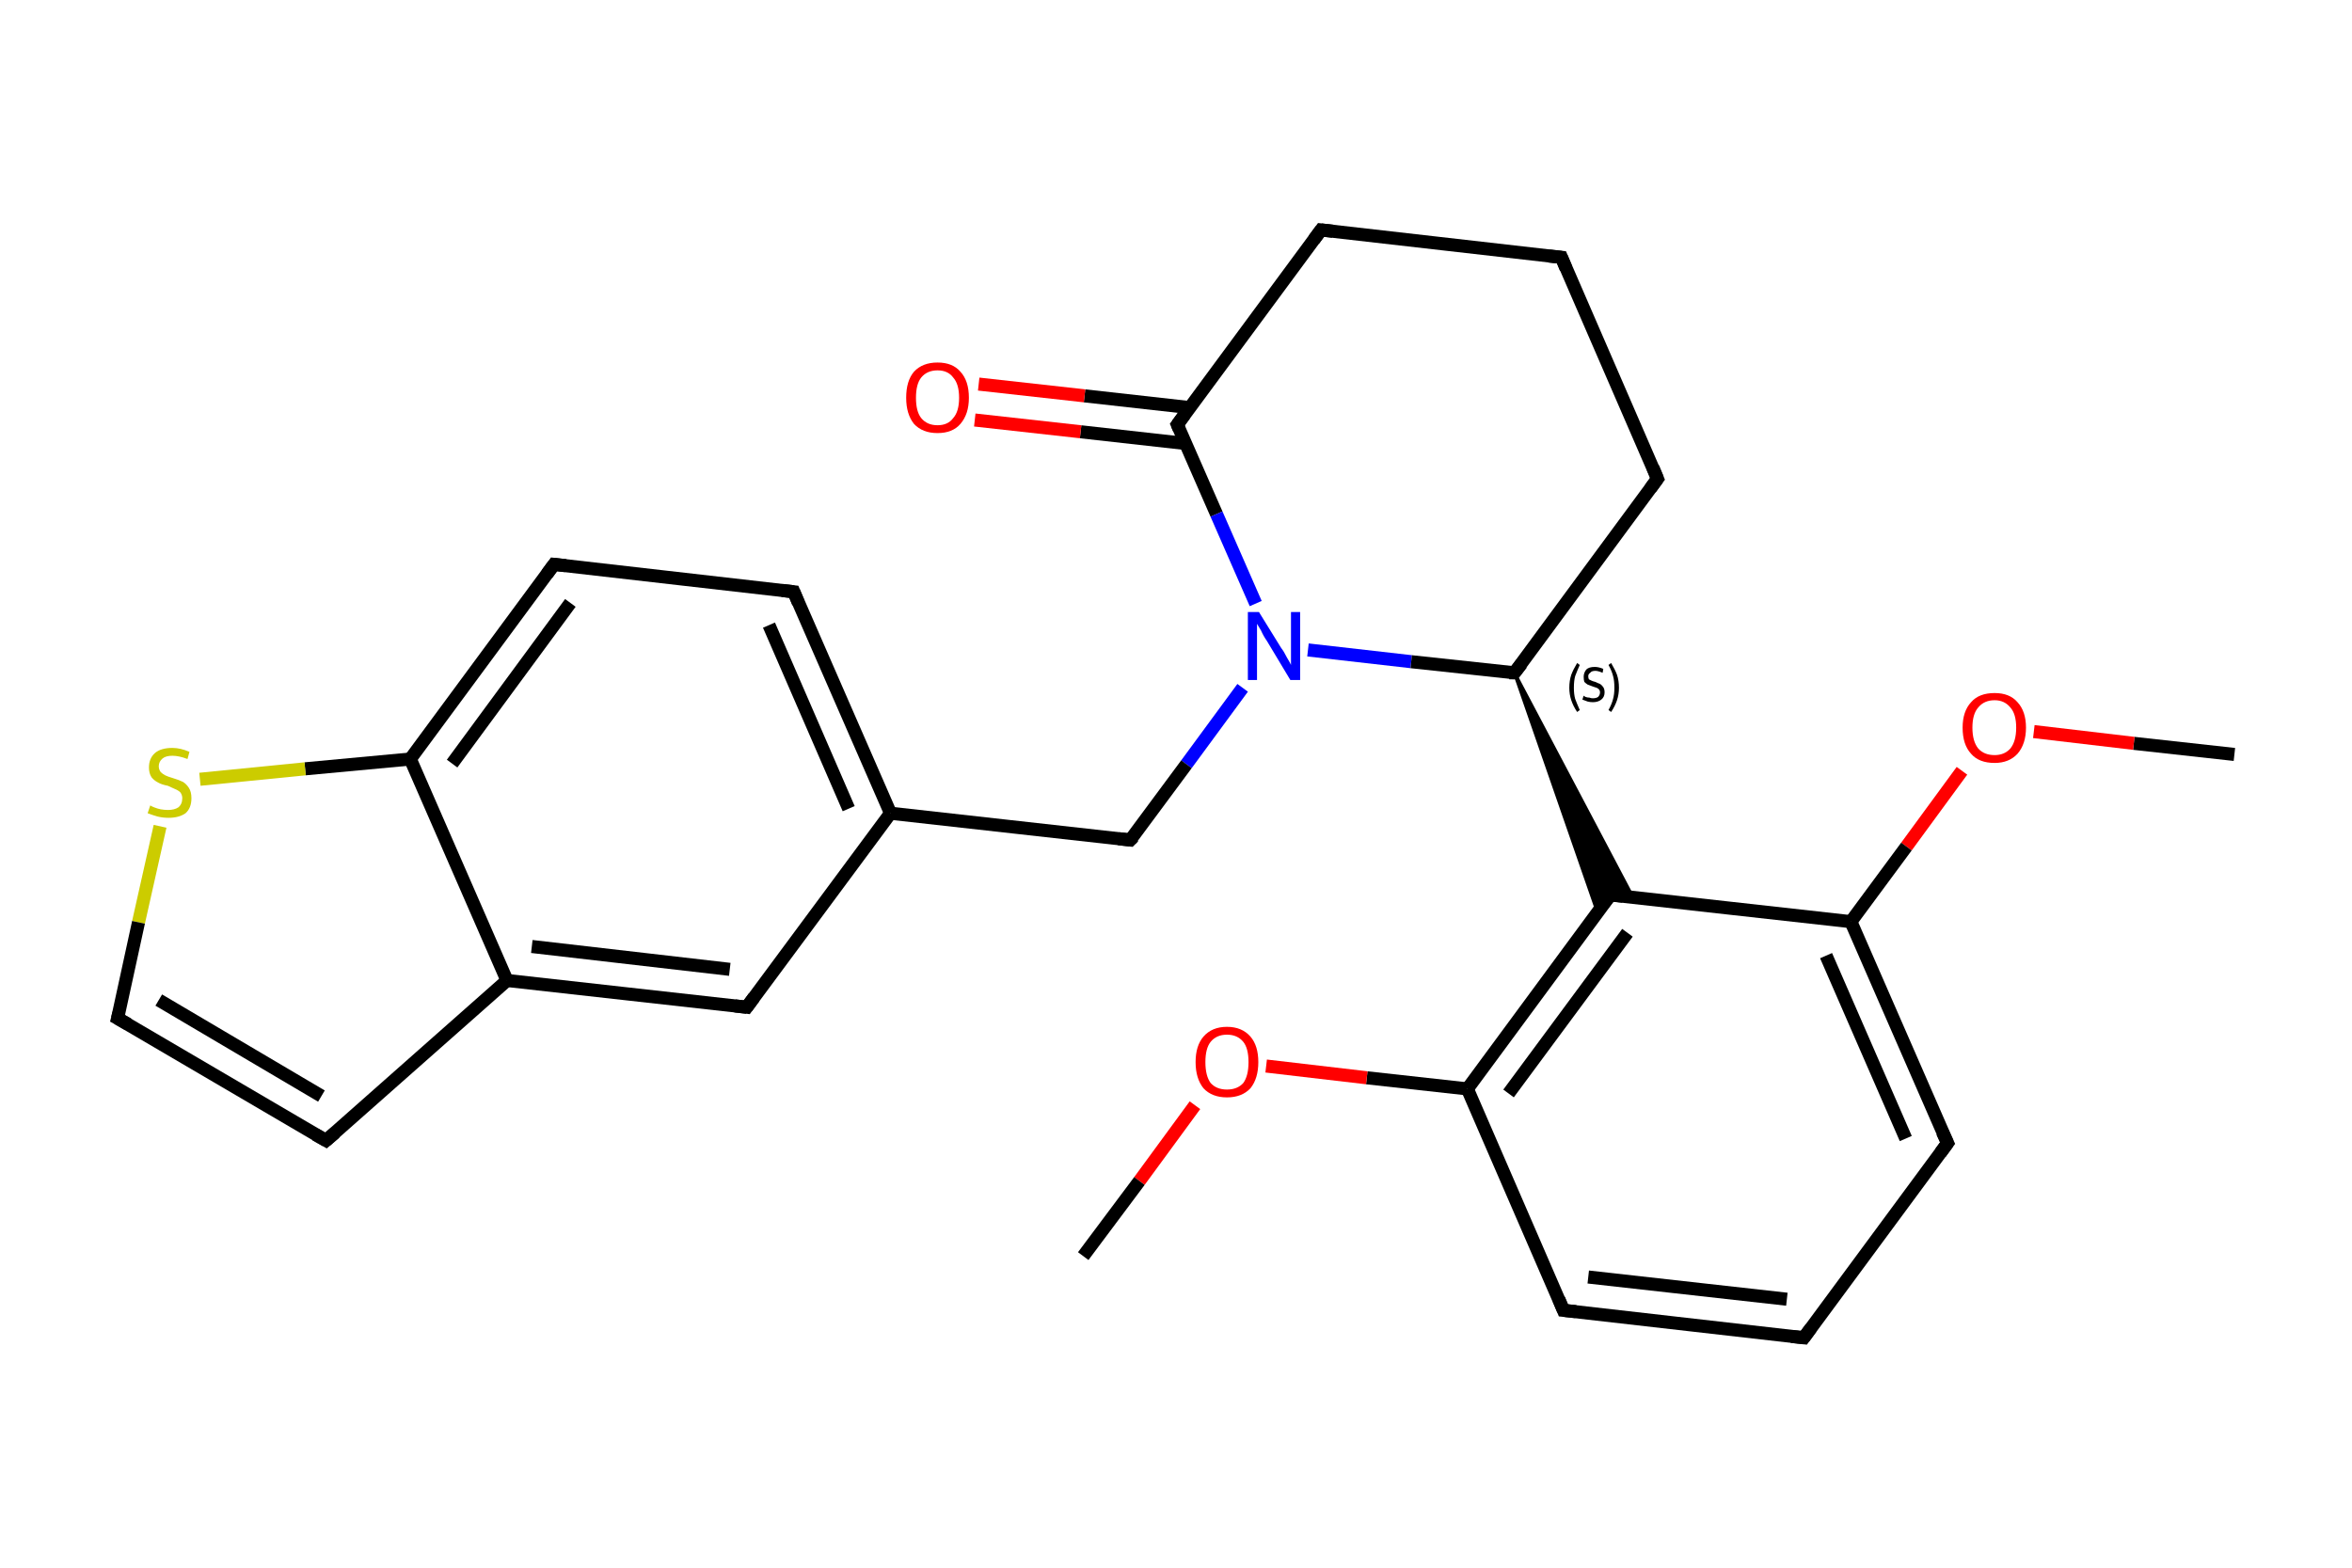<?xml version='1.0' encoding='iso-8859-1'?>
<svg version='1.1' baseProfile='full'
              xmlns='http://www.w3.org/2000/svg'
                      xmlns:rdkit='http://www.rdkit.org/xml'
                      xmlns:xlink='http://www.w3.org/1999/xlink'
                  xml:space='preserve'
width='360px' height='240px' viewBox='0 0 360 240'>
<!-- END OF HEADER -->
<rect style='opacity:1.0;fill:#FFFFFF;stroke:none' width='360.0' height='240.0' x='0.0' y='0.0'> </rect>
<path class='bond-0 atom-0 atom-1' d='M 342.0,115.5 L 326.6,113.8' style='fill:none;fill-rule:evenodd;stroke:#000000;stroke-width:2.0px;stroke-linecap:butt;stroke-linejoin:miter;stroke-opacity:1' />
<path class='bond-0 atom-0 atom-1' d='M 326.6,113.8 L 311.3,112.0' style='fill:none;fill-rule:evenodd;stroke:#FF0000;stroke-width:2.0px;stroke-linecap:butt;stroke-linejoin:miter;stroke-opacity:1' />
<path class='bond-1 atom-1 atom-2' d='M 300.3,118.0 L 291.8,129.6' style='fill:none;fill-rule:evenodd;stroke:#FF0000;stroke-width:2.0px;stroke-linecap:butt;stroke-linejoin:miter;stroke-opacity:1' />
<path class='bond-1 atom-1 atom-2' d='M 291.8,129.6 L 283.3,141.1' style='fill:none;fill-rule:evenodd;stroke:#000000;stroke-width:2.0px;stroke-linecap:butt;stroke-linejoin:miter;stroke-opacity:1' />
<path class='bond-2 atom-2 atom-3' d='M 283.3,141.1 L 298.1,175.0' style='fill:none;fill-rule:evenodd;stroke:#000000;stroke-width:2.0px;stroke-linecap:butt;stroke-linejoin:miter;stroke-opacity:1' />
<path class='bond-2 atom-2 atom-3' d='M 279.5,146.3 L 291.7,174.3' style='fill:none;fill-rule:evenodd;stroke:#000000;stroke-width:2.0px;stroke-linecap:butt;stroke-linejoin:miter;stroke-opacity:1' />
<path class='bond-3 atom-3 atom-4' d='M 298.1,175.0 L 276.1,204.8' style='fill:none;fill-rule:evenodd;stroke:#000000;stroke-width:2.0px;stroke-linecap:butt;stroke-linejoin:miter;stroke-opacity:1' />
<path class='bond-4 atom-4 atom-5' d='M 276.1,204.8 L 239.3,200.6' style='fill:none;fill-rule:evenodd;stroke:#000000;stroke-width:2.0px;stroke-linecap:butt;stroke-linejoin:miter;stroke-opacity:1' />
<path class='bond-4 atom-4 atom-5' d='M 273.5,198.9 L 243.1,195.5' style='fill:none;fill-rule:evenodd;stroke:#000000;stroke-width:2.0px;stroke-linecap:butt;stroke-linejoin:miter;stroke-opacity:1' />
<path class='bond-5 atom-5 atom-6' d='M 239.3,200.6 L 224.6,166.7' style='fill:none;fill-rule:evenodd;stroke:#000000;stroke-width:2.0px;stroke-linecap:butt;stroke-linejoin:miter;stroke-opacity:1' />
<path class='bond-6 atom-6 atom-7' d='M 224.6,166.7 L 209.2,165.0' style='fill:none;fill-rule:evenodd;stroke:#000000;stroke-width:2.0px;stroke-linecap:butt;stroke-linejoin:miter;stroke-opacity:1' />
<path class='bond-6 atom-6 atom-7' d='M 209.2,165.0 L 193.8,163.2' style='fill:none;fill-rule:evenodd;stroke:#FF0000;stroke-width:2.0px;stroke-linecap:butt;stroke-linejoin:miter;stroke-opacity:1' />
<path class='bond-7 atom-7 atom-8' d='M 182.9,169.2 L 174.4,180.8' style='fill:none;fill-rule:evenodd;stroke:#FF0000;stroke-width:2.0px;stroke-linecap:butt;stroke-linejoin:miter;stroke-opacity:1' />
<path class='bond-7 atom-7 atom-8' d='M 174.4,180.8 L 165.8,192.3' style='fill:none;fill-rule:evenodd;stroke:#000000;stroke-width:2.0px;stroke-linecap:butt;stroke-linejoin:miter;stroke-opacity:1' />
<path class='bond-8 atom-6 atom-9' d='M 224.6,166.7 L 246.5,137.0' style='fill:none;fill-rule:evenodd;stroke:#000000;stroke-width:2.0px;stroke-linecap:butt;stroke-linejoin:miter;stroke-opacity:1' />
<path class='bond-8 atom-6 atom-9' d='M 230.9,167.4 L 249.1,142.8' style='fill:none;fill-rule:evenodd;stroke:#000000;stroke-width:2.0px;stroke-linecap:butt;stroke-linejoin:miter;stroke-opacity:1' />
<path class='bond-9 atom-10 atom-9' d='M 231.8,103.0 L 249.9,137.3 L 246.5,137.0 Z' style='fill:#000000;fill-rule:evenodd;fill-opacity:1;stroke:#000000;stroke-width:0.5px;stroke-linecap:butt;stroke-linejoin:miter;stroke-opacity:1;' />
<path class='bond-9 atom-10 atom-9' d='M 231.8,103.0 L 246.5,137.0 L 244.5,139.6 Z' style='fill:#000000;fill-rule:evenodd;fill-opacity:1;stroke:#000000;stroke-width:0.5px;stroke-linecap:butt;stroke-linejoin:miter;stroke-opacity:1;' />
<path class='bond-10 atom-10 atom-11' d='M 231.8,103.0 L 253.7,73.3' style='fill:none;fill-rule:evenodd;stroke:#000000;stroke-width:2.0px;stroke-linecap:butt;stroke-linejoin:miter;stroke-opacity:1' />
<path class='bond-11 atom-11 atom-12' d='M 253.7,73.3 L 239.0,39.4' style='fill:none;fill-rule:evenodd;stroke:#000000;stroke-width:2.0px;stroke-linecap:butt;stroke-linejoin:miter;stroke-opacity:1' />
<path class='bond-12 atom-12 atom-13' d='M 239.0,39.4 L 202.2,35.2' style='fill:none;fill-rule:evenodd;stroke:#000000;stroke-width:2.0px;stroke-linecap:butt;stroke-linejoin:miter;stroke-opacity:1' />
<path class='bond-13 atom-13 atom-14' d='M 202.2,35.2 L 180.2,65.0' style='fill:none;fill-rule:evenodd;stroke:#000000;stroke-width:2.0px;stroke-linecap:butt;stroke-linejoin:miter;stroke-opacity:1' />
<path class='bond-14 atom-14 atom-15' d='M 182.1,62.4 L 166.0,60.6' style='fill:none;fill-rule:evenodd;stroke:#000000;stroke-width:2.0px;stroke-linecap:butt;stroke-linejoin:miter;stroke-opacity:1' />
<path class='bond-14 atom-14 atom-15' d='M 166.0,60.6 L 149.8,58.8' style='fill:none;fill-rule:evenodd;stroke:#FF0000;stroke-width:2.0px;stroke-linecap:butt;stroke-linejoin:miter;stroke-opacity:1' />
<path class='bond-14 atom-14 atom-15' d='M 181.5,67.9 L 165.4,66.1' style='fill:none;fill-rule:evenodd;stroke:#000000;stroke-width:2.0px;stroke-linecap:butt;stroke-linejoin:miter;stroke-opacity:1' />
<path class='bond-14 atom-14 atom-15' d='M 165.4,66.1 L 149.2,64.3' style='fill:none;fill-rule:evenodd;stroke:#FF0000;stroke-width:2.0px;stroke-linecap:butt;stroke-linejoin:miter;stroke-opacity:1' />
<path class='bond-15 atom-14 atom-16' d='M 180.2,65.0 L 186.2,78.7' style='fill:none;fill-rule:evenodd;stroke:#000000;stroke-width:2.0px;stroke-linecap:butt;stroke-linejoin:miter;stroke-opacity:1' />
<path class='bond-15 atom-14 atom-16' d='M 186.2,78.7 L 192.2,92.4' style='fill:none;fill-rule:evenodd;stroke:#0000FF;stroke-width:2.0px;stroke-linecap:butt;stroke-linejoin:miter;stroke-opacity:1' />
<path class='bond-16 atom-16 atom-17' d='M 190.2,105.3 L 181.6,117.0' style='fill:none;fill-rule:evenodd;stroke:#0000FF;stroke-width:2.0px;stroke-linecap:butt;stroke-linejoin:miter;stroke-opacity:1' />
<path class='bond-16 atom-16 atom-17' d='M 181.6,117.0 L 173.0,128.6' style='fill:none;fill-rule:evenodd;stroke:#000000;stroke-width:2.0px;stroke-linecap:butt;stroke-linejoin:miter;stroke-opacity:1' />
<path class='bond-17 atom-17 atom-18' d='M 173.0,128.6 L 136.3,124.5' style='fill:none;fill-rule:evenodd;stroke:#000000;stroke-width:2.0px;stroke-linecap:butt;stroke-linejoin:miter;stroke-opacity:1' />
<path class='bond-18 atom-18 atom-19' d='M 136.3,124.5 L 121.5,90.6' style='fill:none;fill-rule:evenodd;stroke:#000000;stroke-width:2.0px;stroke-linecap:butt;stroke-linejoin:miter;stroke-opacity:1' />
<path class='bond-18 atom-18 atom-19' d='M 129.9,123.8 L 117.7,95.7' style='fill:none;fill-rule:evenodd;stroke:#000000;stroke-width:2.0px;stroke-linecap:butt;stroke-linejoin:miter;stroke-opacity:1' />
<path class='bond-19 atom-19 atom-20' d='M 121.5,90.6 L 84.8,86.4' style='fill:none;fill-rule:evenodd;stroke:#000000;stroke-width:2.0px;stroke-linecap:butt;stroke-linejoin:miter;stroke-opacity:1' />
<path class='bond-20 atom-20 atom-21' d='M 84.8,86.4 L 62.8,116.2' style='fill:none;fill-rule:evenodd;stroke:#000000;stroke-width:2.0px;stroke-linecap:butt;stroke-linejoin:miter;stroke-opacity:1' />
<path class='bond-20 atom-20 atom-21' d='M 87.3,92.3 L 69.2,116.9' style='fill:none;fill-rule:evenodd;stroke:#000000;stroke-width:2.0px;stroke-linecap:butt;stroke-linejoin:miter;stroke-opacity:1' />
<path class='bond-21 atom-21 atom-22' d='M 62.8,116.2 L 46.7,117.7' style='fill:none;fill-rule:evenodd;stroke:#000000;stroke-width:2.0px;stroke-linecap:butt;stroke-linejoin:miter;stroke-opacity:1' />
<path class='bond-21 atom-21 atom-22' d='M 46.7,117.7 L 30.6,119.3' style='fill:none;fill-rule:evenodd;stroke:#CCCC00;stroke-width:2.0px;stroke-linecap:butt;stroke-linejoin:miter;stroke-opacity:1' />
<path class='bond-22 atom-22 atom-23' d='M 24.5,126.5 L 21.2,141.2' style='fill:none;fill-rule:evenodd;stroke:#CCCC00;stroke-width:2.0px;stroke-linecap:butt;stroke-linejoin:miter;stroke-opacity:1' />
<path class='bond-22 atom-22 atom-23' d='M 21.2,141.2 L 18.0,155.9' style='fill:none;fill-rule:evenodd;stroke:#000000;stroke-width:2.0px;stroke-linecap:butt;stroke-linejoin:miter;stroke-opacity:1' />
<path class='bond-23 atom-23 atom-24' d='M 18.0,155.9 L 49.9,174.6' style='fill:none;fill-rule:evenodd;stroke:#000000;stroke-width:2.0px;stroke-linecap:butt;stroke-linejoin:miter;stroke-opacity:1' />
<path class='bond-23 atom-23 atom-24' d='M 24.3,153.1 L 49.2,167.8' style='fill:none;fill-rule:evenodd;stroke:#000000;stroke-width:2.0px;stroke-linecap:butt;stroke-linejoin:miter;stroke-opacity:1' />
<path class='bond-24 atom-24 atom-25' d='M 49.9,174.6 L 77.6,150.1' style='fill:none;fill-rule:evenodd;stroke:#000000;stroke-width:2.0px;stroke-linecap:butt;stroke-linejoin:miter;stroke-opacity:1' />
<path class='bond-25 atom-25 atom-26' d='M 77.6,150.1 L 114.3,154.2' style='fill:none;fill-rule:evenodd;stroke:#000000;stroke-width:2.0px;stroke-linecap:butt;stroke-linejoin:miter;stroke-opacity:1' />
<path class='bond-25 atom-25 atom-26' d='M 81.4,144.9 L 111.7,148.4' style='fill:none;fill-rule:evenodd;stroke:#000000;stroke-width:2.0px;stroke-linecap:butt;stroke-linejoin:miter;stroke-opacity:1' />
<path class='bond-26 atom-9 atom-2' d='M 246.5,137.0 L 283.3,141.1' style='fill:none;fill-rule:evenodd;stroke:#000000;stroke-width:2.0px;stroke-linecap:butt;stroke-linejoin:miter;stroke-opacity:1' />
<path class='bond-27 atom-16 atom-10' d='M 200.2,99.5 L 216.0,101.3' style='fill:none;fill-rule:evenodd;stroke:#0000FF;stroke-width:2.0px;stroke-linecap:butt;stroke-linejoin:miter;stroke-opacity:1' />
<path class='bond-27 atom-16 atom-10' d='M 216.0,101.3 L 231.8,103.0' style='fill:none;fill-rule:evenodd;stroke:#000000;stroke-width:2.0px;stroke-linecap:butt;stroke-linejoin:miter;stroke-opacity:1' />
<path class='bond-28 atom-26 atom-18' d='M 114.3,154.2 L 136.3,124.5' style='fill:none;fill-rule:evenodd;stroke:#000000;stroke-width:2.0px;stroke-linecap:butt;stroke-linejoin:miter;stroke-opacity:1' />
<path class='bond-29 atom-25 atom-21' d='M 77.6,150.1 L 62.8,116.2' style='fill:none;fill-rule:evenodd;stroke:#000000;stroke-width:2.0px;stroke-linecap:butt;stroke-linejoin:miter;stroke-opacity:1' />
<path d='M 297.3,173.3 L 298.1,175.0 L 297.0,176.5' style='fill:none;stroke:#000000;stroke-width:2.0px;stroke-linecap:butt;stroke-linejoin:miter;stroke-opacity:1;' />
<path d='M 277.2,203.3 L 276.1,204.8 L 274.2,204.6' style='fill:none;stroke:#000000;stroke-width:2.0px;stroke-linecap:butt;stroke-linejoin:miter;stroke-opacity:1;' />
<path d='M 241.2,200.8 L 239.3,200.6 L 238.6,198.9' style='fill:none;stroke:#000000;stroke-width:2.0px;stroke-linecap:butt;stroke-linejoin:miter;stroke-opacity:1;' />
<path d='M 245.4,138.4 L 246.5,137.0 L 248.4,137.2' style='fill:none;stroke:#000000;stroke-width:2.0px;stroke-linecap:butt;stroke-linejoin:miter;stroke-opacity:1;' />
<path d='M 232.9,101.6 L 231.8,103.0 L 231.0,103.0' style='fill:none;stroke:#000000;stroke-width:2.0px;stroke-linecap:butt;stroke-linejoin:miter;stroke-opacity:1;' />
<path d='M 252.6,74.8 L 253.7,73.3 L 253.0,71.6' style='fill:none;stroke:#000000;stroke-width:2.0px;stroke-linecap:butt;stroke-linejoin:miter;stroke-opacity:1;' />
<path d='M 239.7,41.1 L 239.0,39.4 L 237.1,39.2' style='fill:none;stroke:#000000;stroke-width:2.0px;stroke-linecap:butt;stroke-linejoin:miter;stroke-opacity:1;' />
<path d='M 204.0,35.4 L 202.2,35.2 L 201.1,36.7' style='fill:none;stroke:#000000;stroke-width:2.0px;stroke-linecap:butt;stroke-linejoin:miter;stroke-opacity:1;' />
<path d='M 181.3,63.5 L 180.2,65.0 L 180.5,65.7' style='fill:none;stroke:#000000;stroke-width:2.0px;stroke-linecap:butt;stroke-linejoin:miter;stroke-opacity:1;' />
<path d='M 173.5,128.1 L 173.0,128.6 L 171.2,128.4' style='fill:none;stroke:#000000;stroke-width:2.0px;stroke-linecap:butt;stroke-linejoin:miter;stroke-opacity:1;' />
<path d='M 122.2,92.3 L 121.5,90.6 L 119.7,90.4' style='fill:none;stroke:#000000;stroke-width:2.0px;stroke-linecap:butt;stroke-linejoin:miter;stroke-opacity:1;' />
<path d='M 86.6,86.6 L 84.8,86.4 L 83.7,87.9' style='fill:none;stroke:#000000;stroke-width:2.0px;stroke-linecap:butt;stroke-linejoin:miter;stroke-opacity:1;' />
<path d='M 18.2,155.1 L 18.0,155.9 L 19.6,156.8' style='fill:none;stroke:#000000;stroke-width:2.0px;stroke-linecap:butt;stroke-linejoin:miter;stroke-opacity:1;' />
<path d='M 48.3,173.7 L 49.9,174.6 L 51.3,173.4' style='fill:none;stroke:#000000;stroke-width:2.0px;stroke-linecap:butt;stroke-linejoin:miter;stroke-opacity:1;' />
<path d='M 112.5,154.0 L 114.3,154.2 L 115.4,152.7' style='fill:none;stroke:#000000;stroke-width:2.0px;stroke-linecap:butt;stroke-linejoin:miter;stroke-opacity:1;' />
<path class='atom-1' d='M 300.4 111.4
Q 300.4 108.9, 301.7 107.5
Q 302.9 106.1, 305.3 106.1
Q 307.6 106.1, 308.8 107.5
Q 310.1 108.9, 310.1 111.4
Q 310.1 113.9, 308.8 115.4
Q 307.5 116.8, 305.3 116.8
Q 302.9 116.8, 301.7 115.4
Q 300.4 114.0, 300.4 111.4
M 305.3 115.6
Q 306.8 115.6, 307.7 114.6
Q 308.6 113.5, 308.6 111.4
Q 308.6 109.3, 307.7 108.3
Q 306.8 107.2, 305.3 107.2
Q 303.7 107.2, 302.8 108.3
Q 301.9 109.3, 301.9 111.4
Q 301.9 113.5, 302.8 114.6
Q 303.7 115.6, 305.3 115.6
' fill='#FF0000'/>
<path class='atom-7' d='M 183.0 162.6
Q 183.0 160.1, 184.2 158.7
Q 185.5 157.2, 187.8 157.2
Q 190.1 157.2, 191.4 158.7
Q 192.6 160.1, 192.6 162.6
Q 192.6 165.1, 191.4 166.6
Q 190.1 168.0, 187.8 168.0
Q 185.5 168.0, 184.2 166.6
Q 183.0 165.1, 183.0 162.6
M 187.8 166.8
Q 189.4 166.8, 190.3 165.8
Q 191.1 164.7, 191.1 162.6
Q 191.1 160.5, 190.3 159.5
Q 189.4 158.4, 187.8 158.4
Q 186.2 158.4, 185.3 159.5
Q 184.5 160.5, 184.5 162.6
Q 184.5 164.7, 185.3 165.8
Q 186.2 166.8, 187.8 166.8
' fill='#FF0000'/>
<path class='atom-15' d='M 138.7 60.9
Q 138.7 58.3, 139.9 56.9
Q 141.2 55.5, 143.5 55.5
Q 145.8 55.5, 147.0 56.9
Q 148.3 58.3, 148.3 60.9
Q 148.3 63.4, 147.0 64.9
Q 145.8 66.3, 143.5 66.3
Q 141.2 66.3, 139.9 64.9
Q 138.7 63.4, 138.7 60.9
M 143.5 65.1
Q 145.1 65.1, 145.9 64.0
Q 146.8 63.0, 146.8 60.9
Q 146.8 58.8, 145.9 57.8
Q 145.1 56.7, 143.5 56.7
Q 141.9 56.7, 141.0 57.8
Q 140.2 58.8, 140.2 60.9
Q 140.2 63.0, 141.0 64.0
Q 141.9 65.1, 143.5 65.1
' fill='#FF0000'/>
<path class='atom-16' d='M 192.7 93.7
L 196.1 99.2
Q 196.5 99.7, 197.0 100.7
Q 197.6 101.7, 197.6 101.8
L 197.6 93.7
L 199.0 93.7
L 199.0 104.1
L 197.5 104.1
L 193.9 98.1
Q 193.4 97.4, 193.0 96.5
Q 192.5 95.7, 192.4 95.5
L 192.4 104.1
L 191.0 104.1
L 191.0 93.7
L 192.7 93.7
' fill='#0000FF'/>
<path class='atom-22' d='M 23.0 123.3
Q 23.1 123.4, 23.6 123.6
Q 24.1 123.8, 24.6 123.9
Q 25.2 124.0, 25.7 124.0
Q 26.7 124.0, 27.3 123.6
Q 27.9 123.1, 27.9 122.2
Q 27.9 121.7, 27.6 121.3
Q 27.3 121.0, 26.8 120.8
Q 26.4 120.6, 25.7 120.3
Q 24.7 120.1, 24.2 119.8
Q 23.6 119.5, 23.2 119.0
Q 22.8 118.4, 22.8 117.5
Q 22.8 116.1, 23.7 115.3
Q 24.6 114.5, 26.4 114.5
Q 27.6 114.5, 29.0 115.1
L 28.7 116.2
Q 27.4 115.7, 26.4 115.7
Q 25.4 115.7, 24.9 116.1
Q 24.3 116.6, 24.3 117.3
Q 24.3 117.8, 24.6 118.2
Q 24.9 118.5, 25.3 118.7
Q 25.7 118.9, 26.4 119.1
Q 27.4 119.4, 28.0 119.7
Q 28.5 120.0, 28.9 120.6
Q 29.3 121.2, 29.3 122.2
Q 29.3 123.7, 28.4 124.5
Q 27.4 125.2, 25.8 125.2
Q 24.9 125.2, 24.1 125.0
Q 23.4 124.8, 22.6 124.5
L 23.0 123.3
' fill='#CCCC00'/>
<path class='note' d='M 240.2 105.3
Q 240.2 104.2, 240.5 103.3
Q 240.8 102.5, 241.4 101.5
L 241.8 101.8
Q 241.4 102.7, 241.1 103.5
Q 240.9 104.2, 240.9 105.3
Q 240.9 106.3, 241.1 107.0
Q 241.4 107.8, 241.8 108.7
L 241.4 109.0
Q 240.8 108.1, 240.5 107.2
Q 240.2 106.3, 240.2 105.3
' fill='#000000'/>
<path class='note' d='M 242.4 106.5
Q 242.5 106.6, 242.7 106.7
Q 243.0 106.8, 243.3 106.8
Q 243.5 106.9, 243.8 106.9
Q 244.3 106.9, 244.6 106.7
Q 244.9 106.4, 244.9 106.0
Q 244.9 105.7, 244.7 105.5
Q 244.6 105.4, 244.4 105.3
Q 244.1 105.2, 243.8 105.1
Q 243.3 104.9, 243.0 104.8
Q 242.7 104.6, 242.5 104.4
Q 242.4 104.1, 242.4 103.6
Q 242.4 103.0, 242.8 102.5
Q 243.2 102.1, 244.1 102.1
Q 244.7 102.1, 245.4 102.4
L 245.3 103.0
Q 244.6 102.7, 244.2 102.7
Q 243.6 102.7, 243.4 103.0
Q 243.1 103.2, 243.1 103.5
Q 243.1 103.8, 243.2 104.0
Q 243.4 104.1, 243.6 104.2
Q 243.8 104.3, 244.2 104.4
Q 244.6 104.6, 244.9 104.7
Q 245.2 104.9, 245.4 105.2
Q 245.6 105.5, 245.6 106.0
Q 245.6 106.7, 245.1 107.1
Q 244.6 107.5, 243.8 107.5
Q 243.4 107.5, 243.0 107.4
Q 242.7 107.3, 242.2 107.1
L 242.4 106.5
' fill='#000000'/>
<path class='note' d='M 247.8 105.3
Q 247.8 106.3, 247.5 107.2
Q 247.2 108.1, 246.6 109.0
L 246.2 108.7
Q 246.7 107.8, 246.9 107.0
Q 247.1 106.3, 247.1 105.3
Q 247.1 104.2, 246.9 103.5
Q 246.7 102.7, 246.2 101.8
L 246.6 101.5
Q 247.2 102.5, 247.5 103.3
Q 247.8 104.2, 247.8 105.3
' fill='#000000'/>
</svg>
